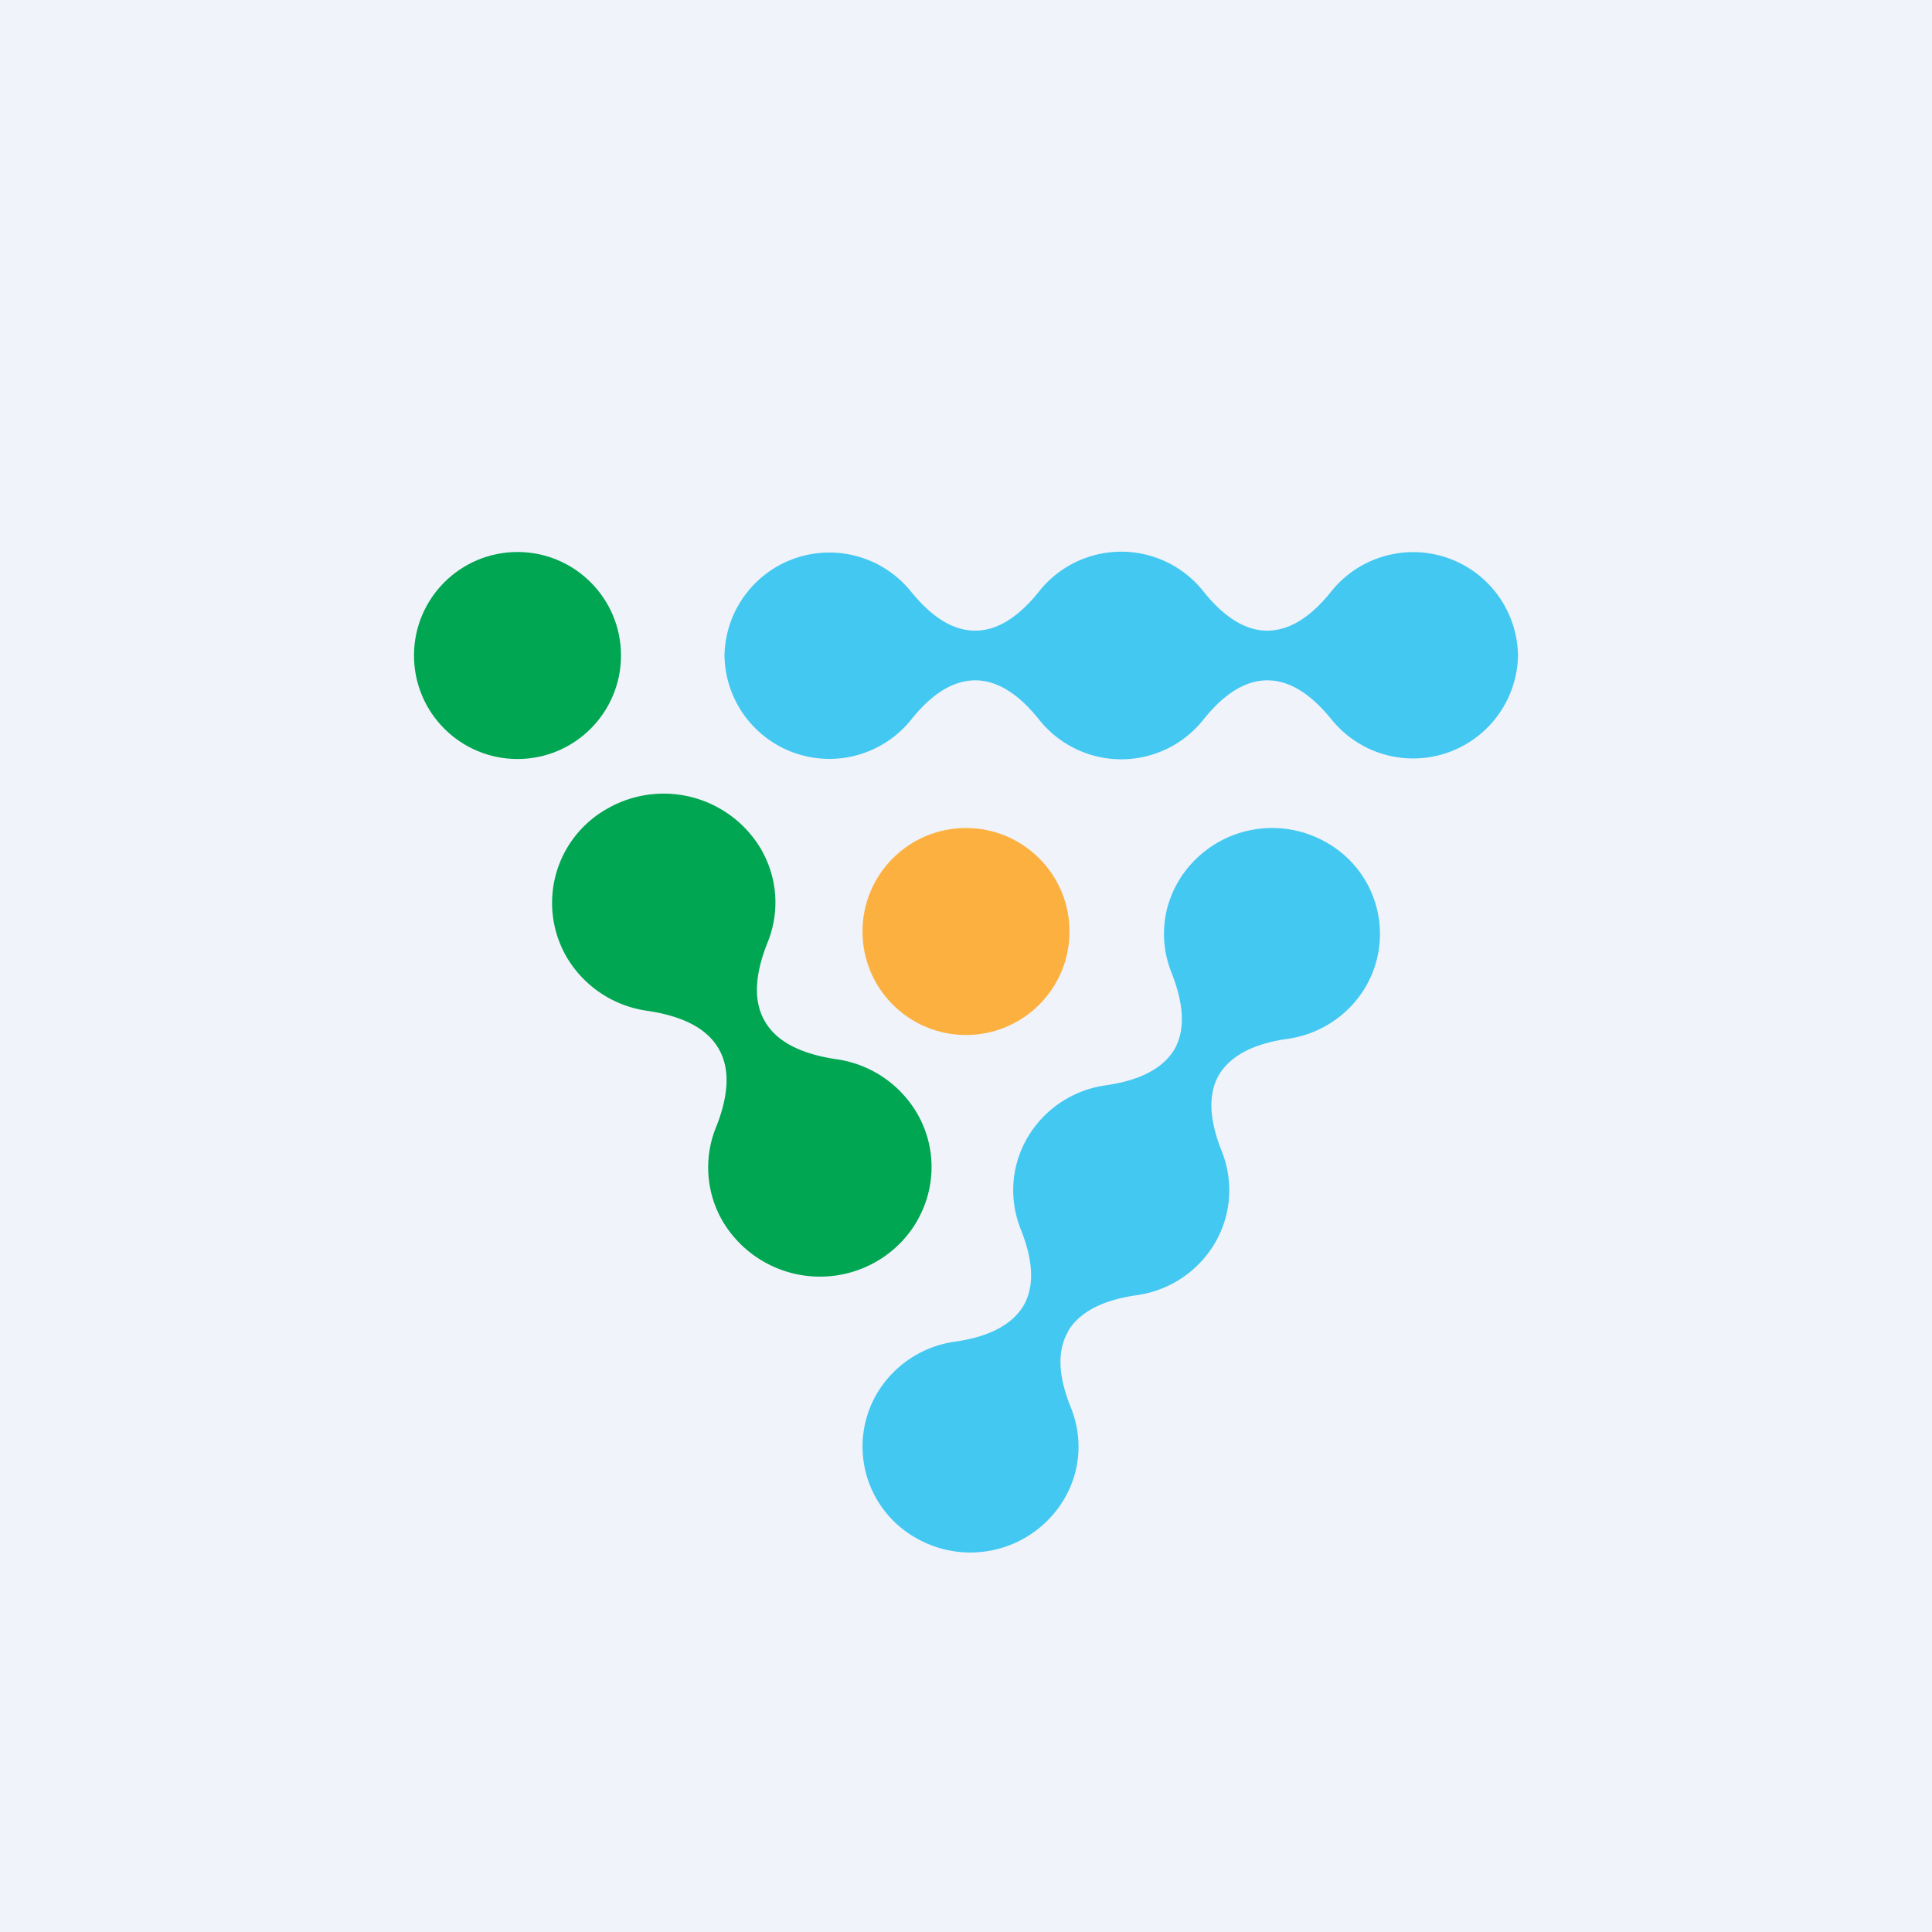 <!-- by TradeStack --><svg width="56" height="56" viewBox="0 0 56 56" xmlns="http://www.w3.org/2000/svg"><path fill="#F0F3FA" d="M0 0h56v56H0z"/><circle cx="15" cy="19" r="3" fill="#00A651"/><circle cx="28" cy="27" r="3" fill="#FCB040"/><path d="M28.27 19.72c-.76 0-1.39.55-1.86 1.14A3.04 3.04 0 0 1 21 19a3.04 3.04 0 0 1 5.4-1.86c.48.59 1.1 1.14 1.87 1.14.75 0 1.38-.55 1.85-1.14a3.04 3.04 0 0 1 4.76 0c.47.59 1.1 1.14 1.85 1.14.76 0 1.39-.55 1.86-1.14A3.04 3.04 0 0 1 44 19a3.04 3.04 0 0 1-5.4 1.86c-.48-.59-1.1-1.14-1.87-1.14-.75 0-1.38.55-1.85 1.14a3.04 3.04 0 0 1-4.76 0c-.47-.59-1.1-1.14-1.85-1.14ZM30.97 38.58c-.4.67-.22 1.5.07 2.22.34.84.3 1.82-.2 2.66a3.16 3.16 0 0 1-4.27 1.13 3.04 3.04 0 0 1-1.15-4.2 3.13 3.13 0 0 1 2.25-1.5c.78-.11 1.6-.38 2-1.05.38-.66.2-1.5-.08-2.2-.34-.85-.3-1.83.2-2.68a3.13 3.13 0 0 1 2.25-1.5c.78-.11 1.6-.38 2-1.04.38-.67.2-1.5-.08-2.22-.34-.84-.3-1.82.2-2.66a3.16 3.16 0 0 1 4.27-1.13 3.04 3.04 0 0 1 1.15 4.2 3.13 3.13 0 0 1-2.25 1.5c-.78.11-1.6.38-2 1.05-.38.66-.2 1.5.08 2.2.34.85.3 1.83-.2 2.68a3.13 3.13 0 0 1-2.25 1.5c-.78.11-1.6.38-2 1.04Z" fill="#43C8F2"/><path d="M20.82 30.38c-.4-.68-1.25-.96-2.05-1.08a3.23 3.23 0 0 1-2.34-1.55 3.13 3.13 0 0 1 1.19-4.32 3.28 3.28 0 0 1 4.42 1.15c.52.88.56 1.89.2 2.76-.29.73-.47 1.6-.06 2.28.4.68 1.25.96 2.05 1.08.95.13 1.82.68 2.34 1.55.89 1.51.36 3.45-1.19 4.33a3.28 3.28 0 0 1-4.42-1.16 3.1 3.1 0 0 1-.2-2.76c.29-.73.47-1.6.06-2.28Z" fill="#00A651"/></svg>